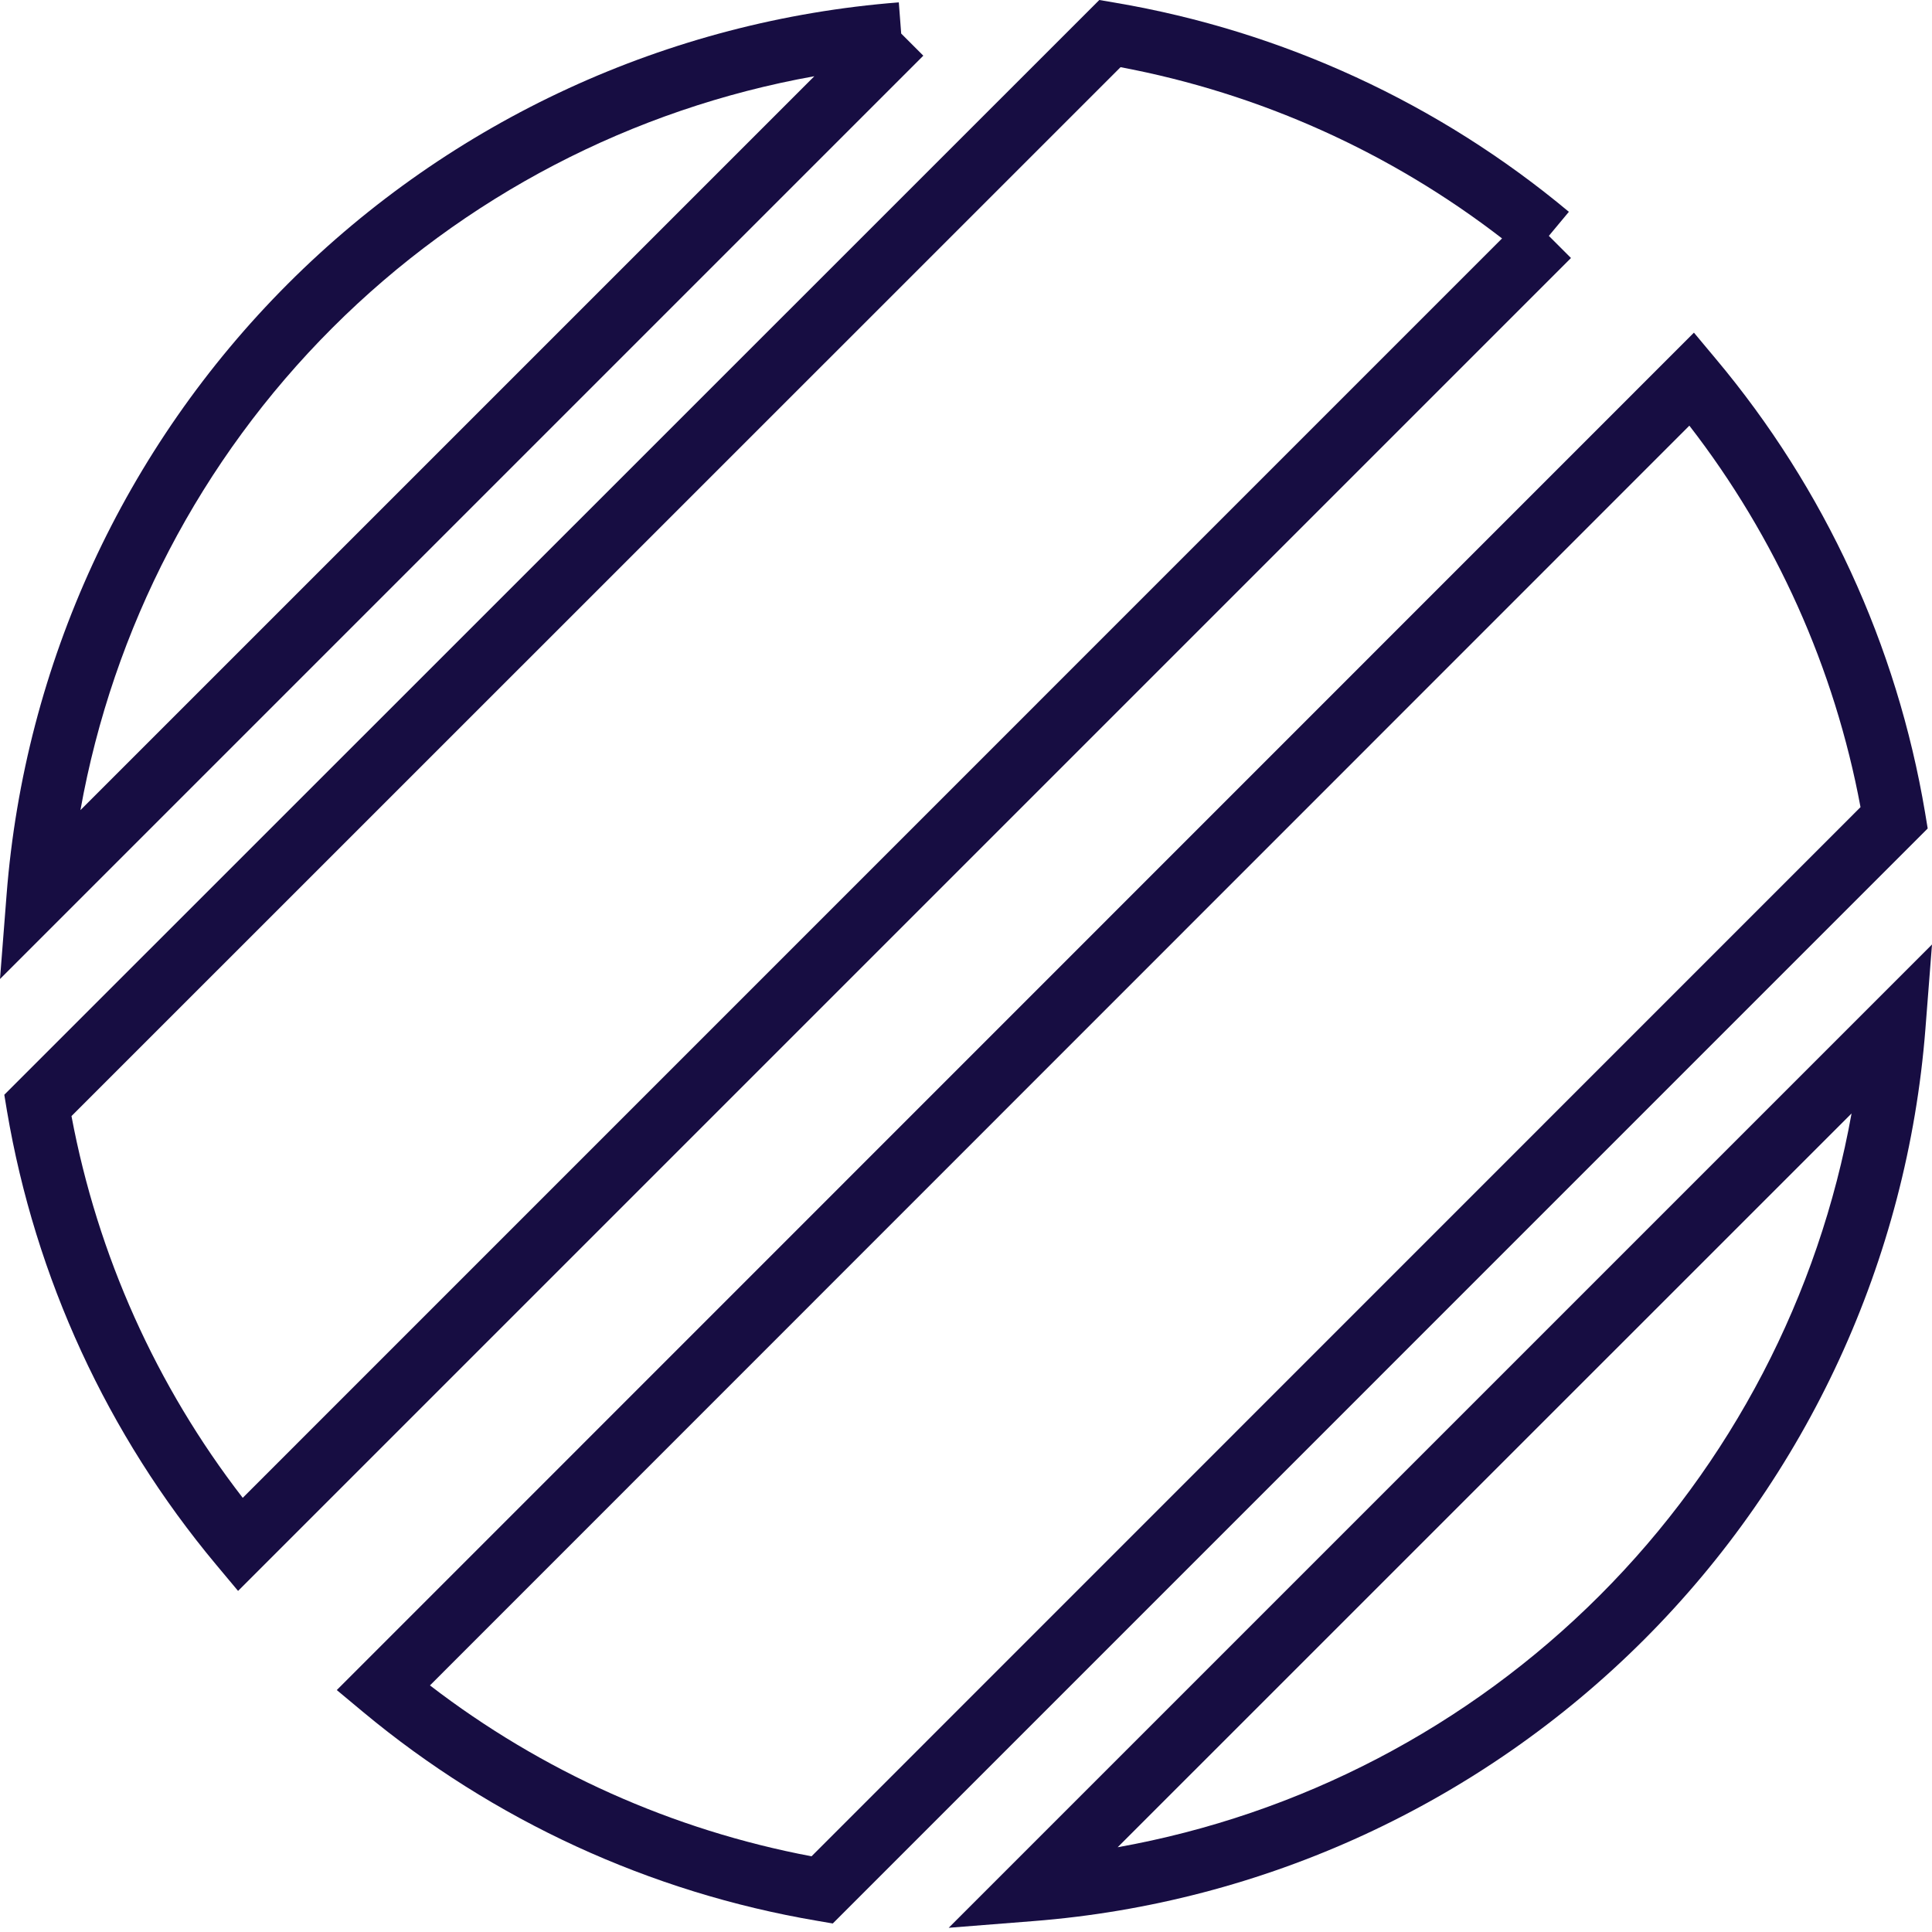 <svg width="22" height="22" viewBox="0 0 22 22" fill="none" xmlns="http://www.w3.org/2000/svg">
<path fill-rule="evenodd" clip-rule="evenodd" d="M12.518 0L12.7 0.031C14.602 0.354 16.384 1.175 17.865 2.412L17.637 2.686L17.889 2.938L2.711 18.116L2.461 17.817C1.223 16.335 0.401 14.551 0.079 12.648L0.049 12.466L12.518 0ZM17.104 2.715C15.831 1.732 14.343 1.063 12.76 0.765L0.814 12.709C1.111 14.293 1.779 15.782 2.764 17.056L17.104 2.715Z" fill="#170D42"/>
<path fill-rule="evenodd" clip-rule="evenodd" d="M19.289 3.788L19.538 4.086C20.779 5.565 21.601 7.349 21.921 9.253L21.951 9.434L9.483 21.903L9.302 21.872C7.4 21.549 5.618 20.729 4.135 19.495L3.835 19.245L19.289 3.788ZM4.896 19.192C6.171 20.172 7.659 20.839 9.241 21.138L21.186 9.191C20.891 7.608 20.222 6.119 19.237 4.847L4.896 19.192Z" fill="#170D42"/>
<path fill-rule="evenodd" clip-rule="evenodd" d="M22 10.755L21.925 11.717C21.719 14.343 20.583 16.809 18.72 18.672C16.857 20.534 14.391 21.671 11.765 21.876L10.803 21.952L22 10.755ZM12.727 21.035C14.799 20.664 16.716 19.668 18.216 18.168C19.716 16.668 20.712 14.75 21.084 12.679L12.727 21.035Z" fill="#170D42"/>
<path fill-rule="evenodd" clip-rule="evenodd" d="M9.273 0.868C7.201 1.239 5.283 2.235 3.783 3.735C2.283 5.235 1.287 7.153 0.916 9.225L9.273 0.868ZM10.262 0.382L10.235 0.027C7.609 0.232 5.142 1.368 3.279 3.231C1.417 5.094 0.28 7.56 0.075 10.187L0 11.148L10.514 0.634L10.262 0.382Z" fill="#170D42"/>
</svg>
